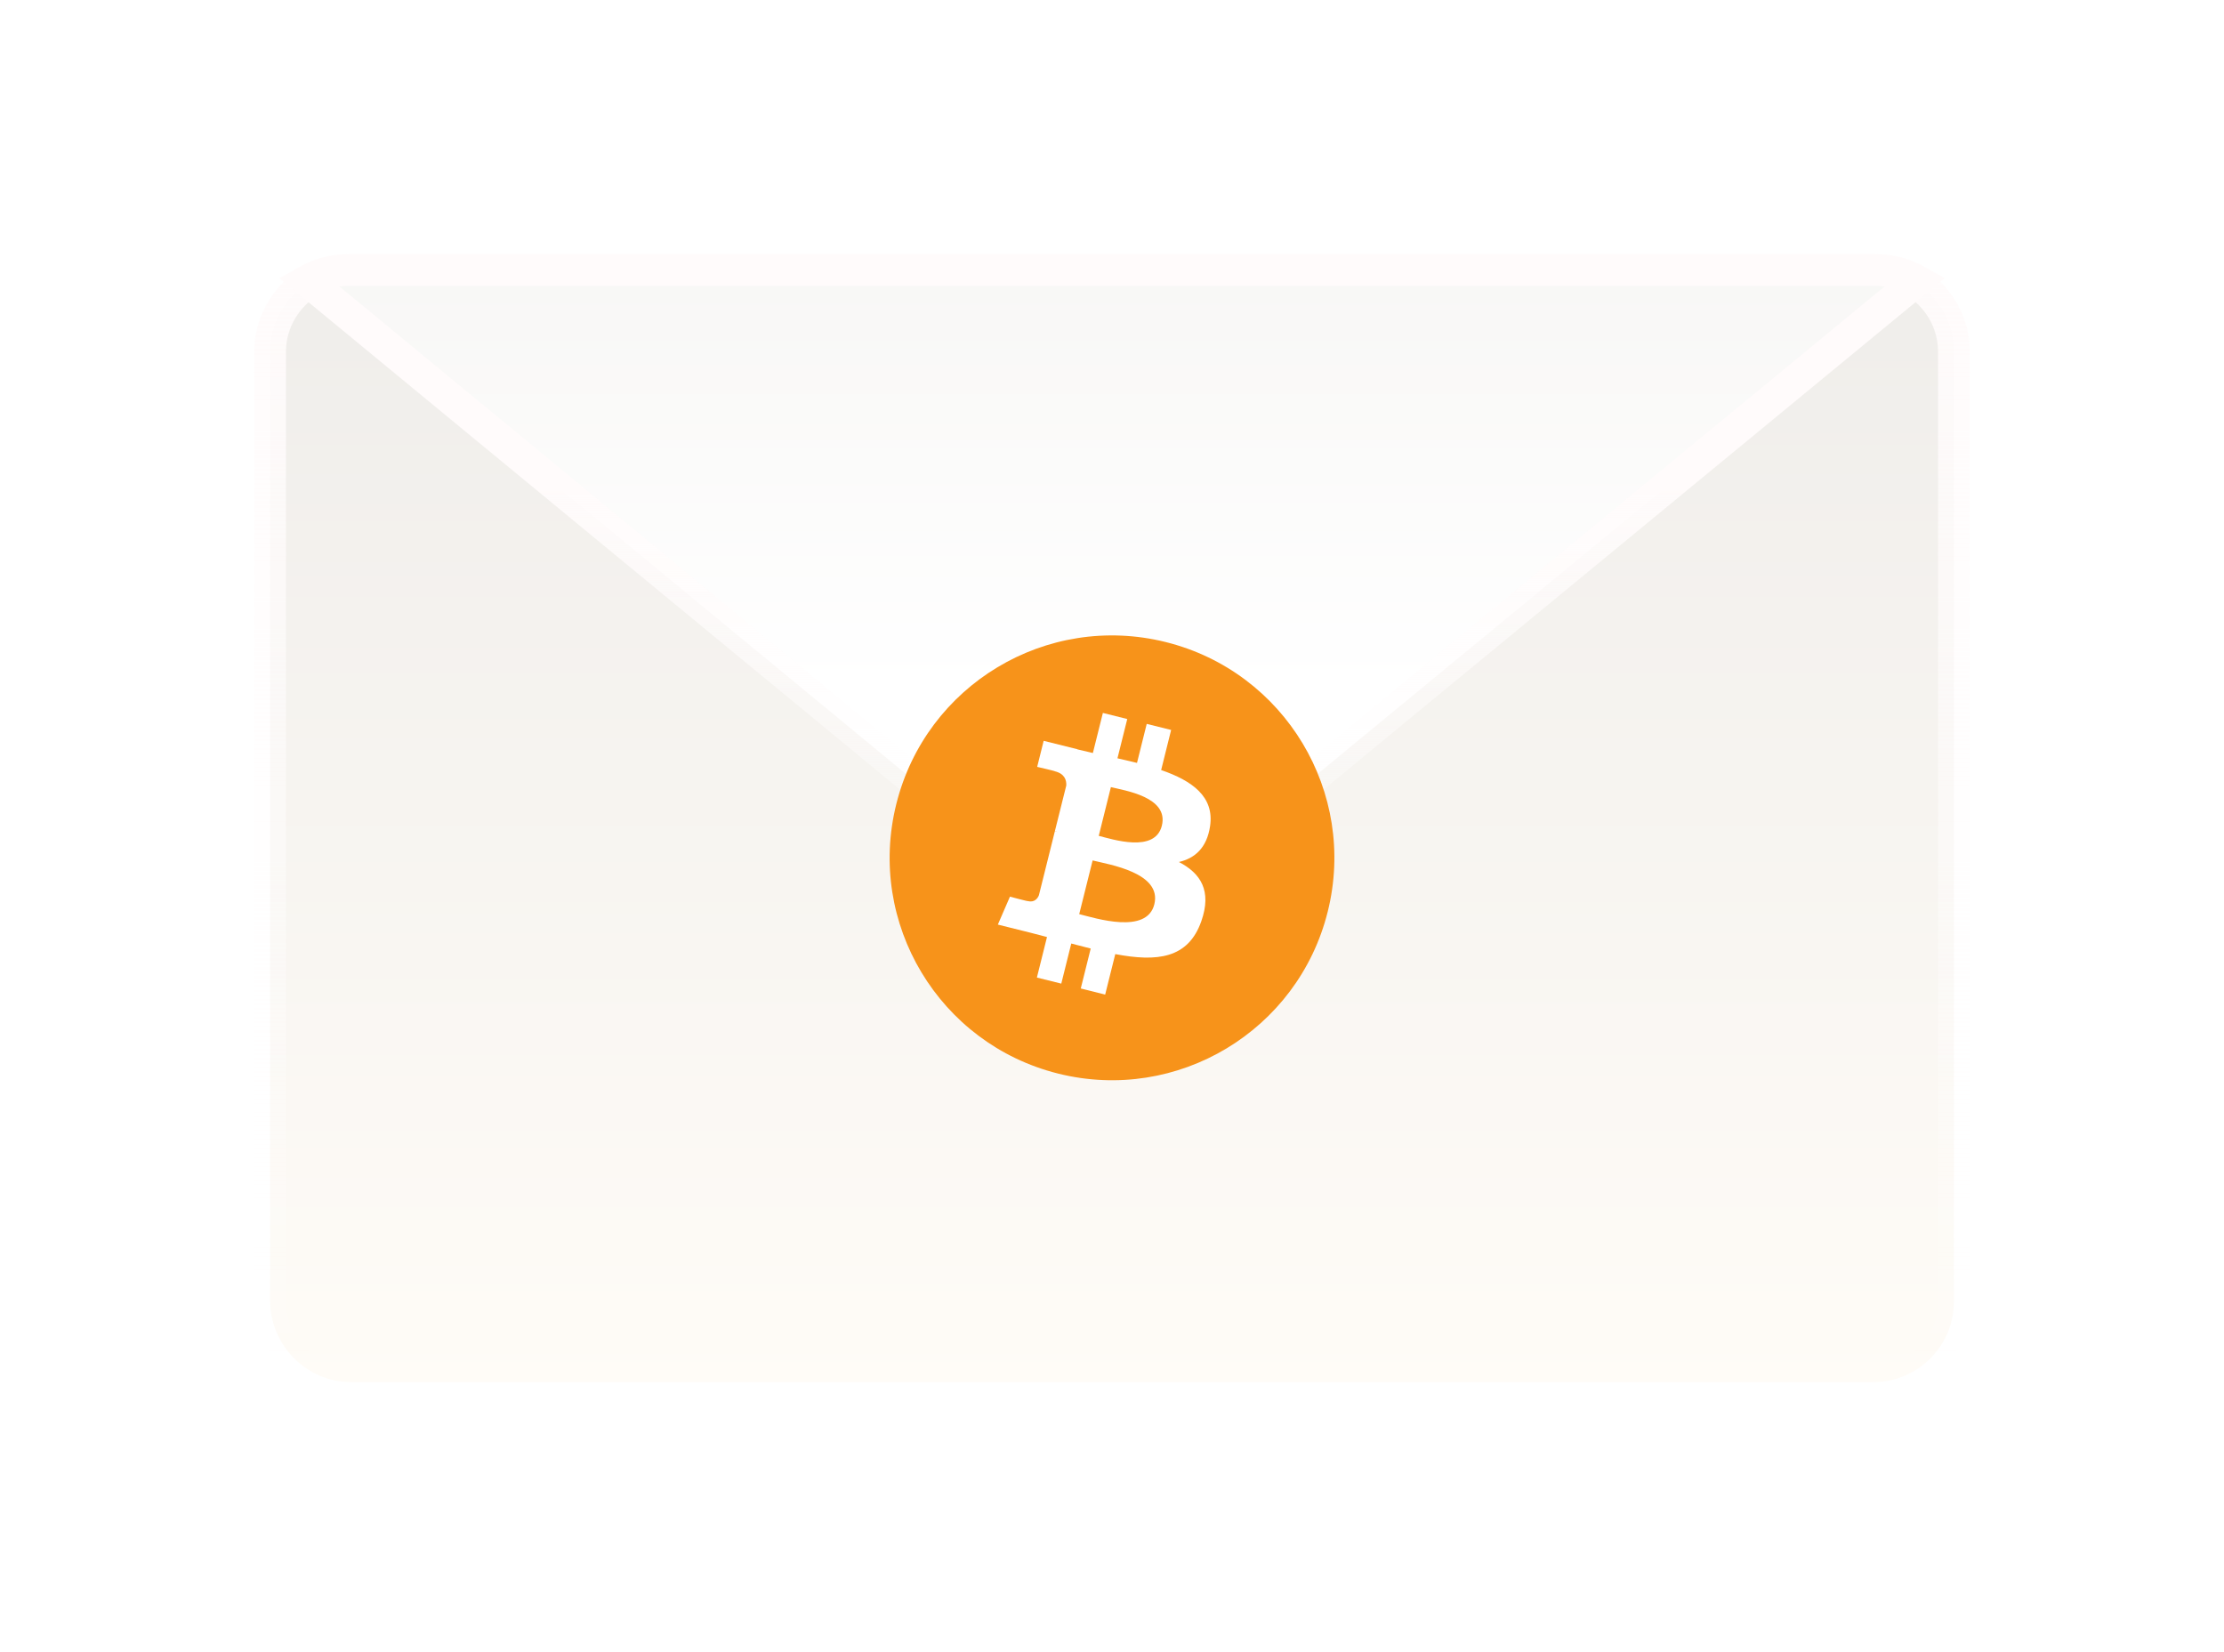 <svg width="70" height="52" viewBox="0 0 70 52" fill="none" xmlns="http://www.w3.org/2000/svg">
<g filter="url(#filter0_dd_238_6260)">
<path d="M61.5 36.921L61.5 36.927C61.517 38.356 60.365 39.5 58.973 39.5H11.047C9.64 39.5 8.5 38.339 8.5 36.921V7.079C8.5 5.663 9.659 4.5 11.047 4.5H58.952C60.36 4.5 61.5 5.661 61.5 7.079L61.5 36.921Z" fill="url(#paint0_linear_238_6260)" stroke="url(#paint1_linear_238_6260)"/>
<path d="M33.348 24.343L33.348 24.342L9.673 4.833C10.046 4.622 10.478 4.5 10.933 4.5H59.068C59.523 4.5 59.955 4.622 60.329 4.832L36.633 24.342L36.632 24.343C35.685 25.124 34.296 25.124 33.348 24.343Z" fill="url(#paint2_linear_238_6260)" stroke="url(#paint3_linear_238_6260)"/>
<g clip-path="url(#clip0_238_6260)">
<path d="M41.79 24.694C40.855 28.444 37.057 30.726 33.306 29.791C29.558 28.856 27.275 25.057 28.211 21.307C29.145 17.557 32.943 15.274 36.693 16.209C40.443 17.144 42.725 20.943 41.79 24.694Z" fill="#F7931A"/>
<path d="M38.087 22.003C38.226 21.071 37.517 20.571 36.547 20.237L36.861 18.975L36.093 18.784L35.787 20.012C35.585 19.962 35.378 19.914 35.172 19.867L35.48 18.631L34.713 18.439L34.398 19.701C34.231 19.662 34.067 19.625 33.907 19.585L33.908 19.581L32.849 19.317L32.645 20.137C32.645 20.137 33.215 20.268 33.203 20.276C33.514 20.354 33.57 20.559 33.561 20.723L33.202 22.16C33.224 22.165 33.252 22.173 33.282 22.186C33.257 22.179 33.229 22.172 33.201 22.165L32.699 24.179C32.661 24.273 32.564 24.415 32.347 24.361C32.354 24.373 31.788 24.222 31.788 24.222L31.407 25.101L32.407 25.35C32.593 25.397 32.775 25.446 32.954 25.492L32.636 26.768L33.404 26.959L33.718 25.697C33.928 25.753 34.131 25.806 34.33 25.855L34.017 27.112L34.785 27.304L35.103 26.03C36.412 26.278 37.397 26.178 37.812 24.993C38.146 24.039 37.795 23.489 37.106 23.131C37.608 23.015 37.986 22.685 38.087 22.003ZM36.332 24.464C36.094 25.417 34.489 24.902 33.968 24.772L34.39 23.082C34.91 23.212 36.58 23.469 36.332 24.464ZM36.569 21.989C36.353 22.857 35.016 22.416 34.583 22.308L34.965 20.774C35.398 20.882 36.795 21.084 36.569 21.989Z" fill="white"/>
</g>
</g>
<defs>
<filter id="filter0_dd_238_6260" x="0" y="0" width="70" height="52" filterUnits="userSpaceOnUse" color-interpolation-filters="sRGB">
<feFlood flood-opacity="0" result="BackgroundImageFix"/>
<feColorMatrix in="SourceAlpha" type="matrix" values="0 0 0 0 0 0 0 0 0 0 0 0 0 0 0 0 0 0 127 0" result="hardAlpha"/>
<feOffset/>
<feGaussianBlur stdDeviation="0.5"/>
<feColorMatrix type="matrix" values="0 0 0 0 0 0 0 0 0 0 0 0 0 0 0 0 0 0 0.05 0"/>
<feBlend mode="normal" in2="BackgroundImageFix" result="effect1_dropShadow_238_6260"/>
<feColorMatrix in="SourceAlpha" type="matrix" values="0 0 0 0 0 0 0 0 0 0 0 0 0 0 0 0 0 0 127 0" result="hardAlpha"/>
<feOffset dy="4"/>
<feGaussianBlur stdDeviation="4"/>
<feColorMatrix type="matrix" values="0 0 0 0 0 0 0 0 0 0 0 0 0 0 0 0 0 0 0.1 0"/>
<feBlend mode="normal" in2="effect1_dropShadow_238_6260" result="effect2_dropShadow_238_6260"/>
<feBlend mode="normal" in="SourceGraphic" in2="effect2_dropShadow_238_6260" result="shape"/>
</filter>
<linearGradient id="paint0_linear_238_6260" x1="35" y1="4" x2="35" y2="40" gradientUnits="userSpaceOnUse">
<stop stop-color="#EFEDEA"/>
<stop offset="1" stop-color="#FFFCF7"/>
</linearGradient>
<linearGradient id="paint1_linear_238_6260" x1="35" y1="4" x2="35" y2="40" gradientUnits="userSpaceOnUse">
<stop stop-color="#FFFBFB"/>
<stop offset="1" stop-color="white" stop-opacity="0"/>
</linearGradient>
<linearGradient id="paint2_linear_238_6260" x1="35.001" y1="-0.941" x2="35.001" y2="17.765" gradientUnits="userSpaceOnUse">
<stop stop-color="#F5F4F2"/>
<stop offset="1" stop-color="white"/>
</linearGradient>
<linearGradient id="paint3_linear_238_6260" x1="35.001" y1="4" x2="35.001" y2="25.429" gradientUnits="userSpaceOnUse">
<stop offset="0.328" stop-color="#FFFBFB"/>
<stop offset="1" stop-color="white" stop-opacity="0"/>
</linearGradient>
<clipPath id="clip0_238_6260">
<rect width="14" height="14" fill="white" transform="translate(28 16)"/>
</clipPath>
</defs>
</svg>
